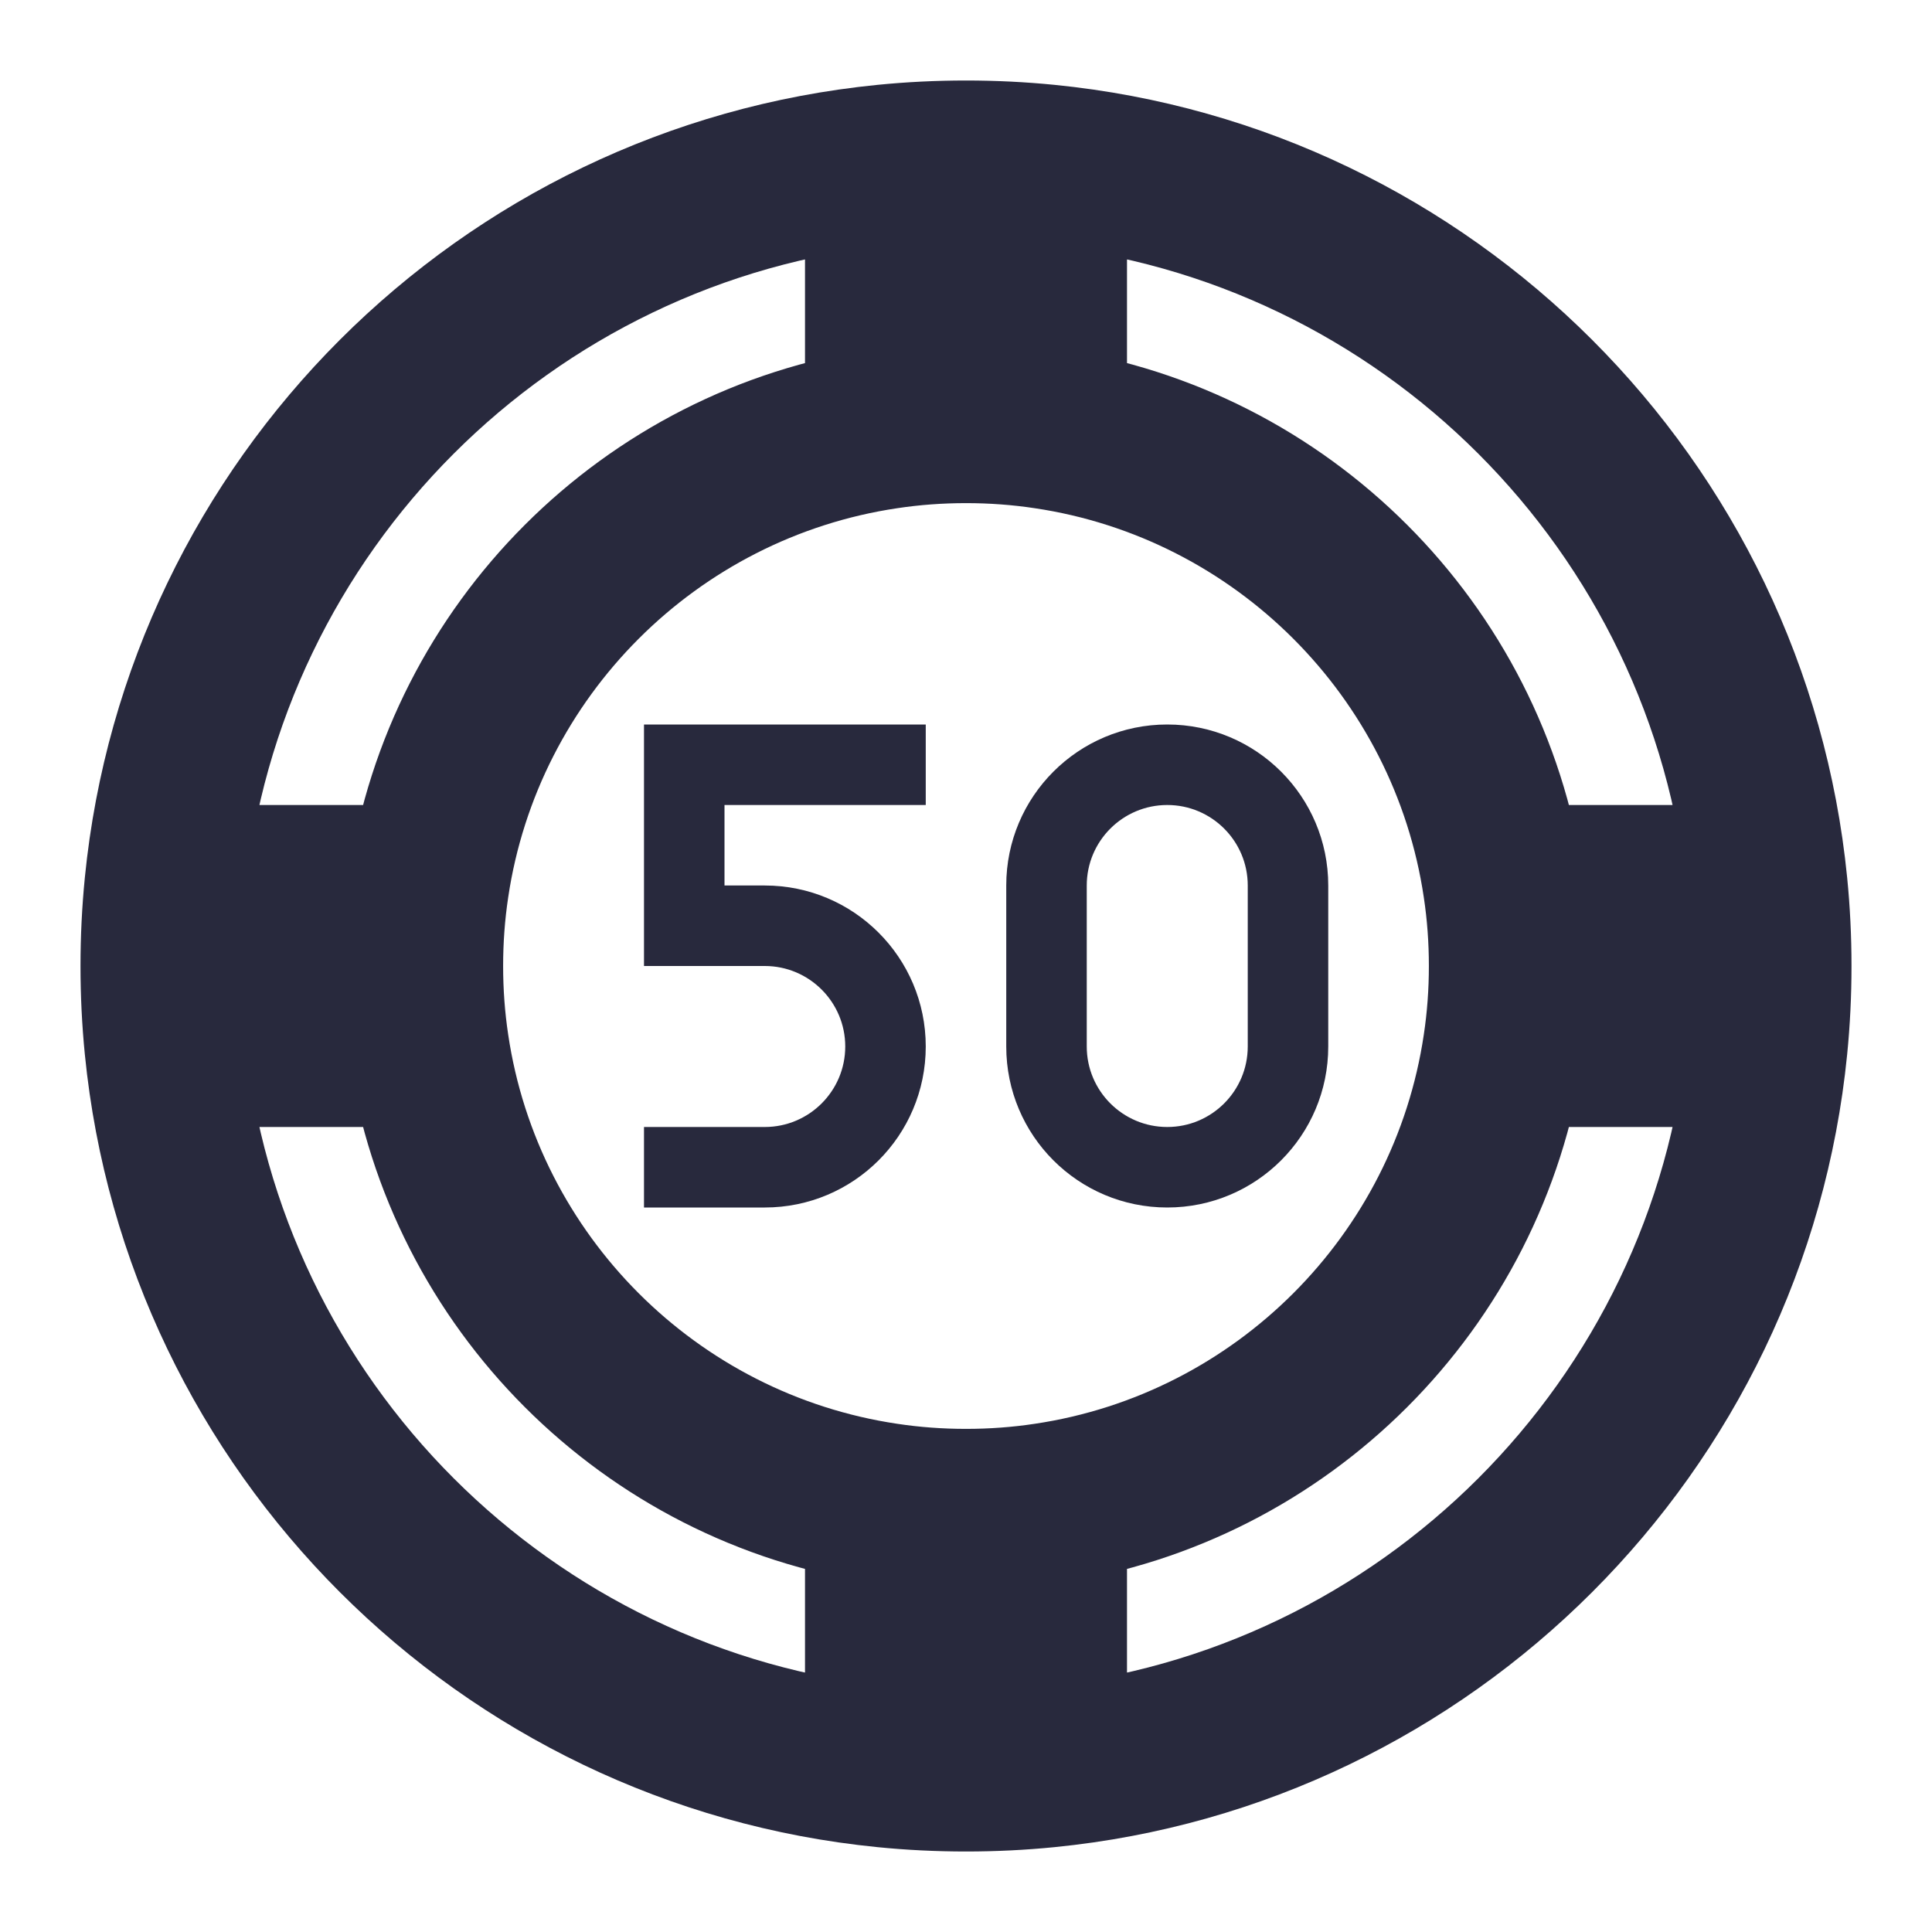 <svg width="24" height="24" viewBox="0 0 24 24" fill="none" xmlns="http://www.w3.org/2000/svg">
<path d="M13 5.324L12.853 6.313L13 5.324ZM5.324 11L6.313 11.147L5.324 11ZM5.324 13L6.313 12.853L5.324 13ZM11 18.676L11.147 17.687L11 18.676ZM11 21.951L10.901 22.946L11 21.951ZM21.951 11L22.946 10.901L21.951 11ZM18.676 13L17.687 12.853L18.676 13ZM21.951 13L22.946 13.099L21.951 13ZM11.147 6.313C11.425 6.271 11.71 6.25 12 6.25V4.25C11.611 4.25 11.228 4.279 10.853 4.334L11.147 6.313ZM11.099 3.044C11.395 3.015 11.695 3 12 3V1C11.63 1 11.263 1.018 10.901 1.054L11.099 3.044ZM12 5.324V2.049H10V5.324H12ZM12 3C12.305 3 12.605 3.015 12.901 3.044L13.099 1.054C12.737 1.018 12.37 1 12 1V3ZM12 6.25C12.29 6.25 12.575 6.271 12.853 6.313L13.147 4.334C12.772 4.279 12.389 4.25 12 4.25V6.25ZM12 2.049V5.324H14V2.049H12ZM6.25 12C6.25 11.71 6.271 11.425 6.313 11.147L4.334 10.853C4.279 11.228 4.25 11.611 4.25 12H6.25ZM6.313 11.147C6.683 8.655 8.655 6.683 11.147 6.313L10.853 4.334C7.49 4.834 4.834 7.49 4.334 10.853L6.313 11.147ZM3 12C3 11.695 3.015 11.395 3.044 11.099L1.054 10.901C1.018 11.263 1 11.63 1 12H3ZM3.044 11.099C3.466 6.849 6.849 3.466 11.099 3.044L10.901 1.054C5.703 1.57 1.57 5.703 1.054 10.901L3.044 11.099ZM5.324 10H2.049V12H5.324V10ZM6.313 12.853C6.271 12.575 6.25 12.29 6.25 12H4.25C4.25 12.389 4.279 12.772 4.334 13.147L6.313 12.853ZM3.044 12.901C3.015 12.605 3 12.305 3 12H1C1 12.37 1.018 12.737 1.054 13.099L3.044 12.901ZM5.324 12H2.049V14H5.324V12ZM12 17.75C11.71 17.75 11.425 17.729 11.147 17.687L10.853 19.666C11.228 19.721 11.611 19.75 12 19.75V17.75ZM11.147 17.687C8.655 17.317 6.683 15.345 6.313 12.853L4.334 13.147C4.834 16.51 7.49 19.166 10.853 19.666L11.147 17.687ZM12 21C11.695 21 11.395 20.985 11.099 20.956L10.901 22.946C11.263 22.982 11.63 23 12 23V21ZM11.099 20.956C6.849 20.534 3.466 17.151 3.044 12.901L1.054 13.099C1.57 18.297 5.703 22.43 10.901 22.946L11.099 20.956ZM10 18.676V21.951H12V18.676H10ZM12.853 17.687C12.575 17.729 12.29 17.75 12 17.75V19.75C12.389 19.75 12.772 19.721 13.147 19.666L12.853 17.687ZM12.901 20.956C12.605 20.985 12.305 21 12 21V23C12.37 23 12.737 22.982 13.099 22.946L12.901 20.956ZM12 18.676V21.951H14V18.676H12ZM12.853 6.313C15.345 6.683 17.317 8.655 17.687 11.147L19.666 10.853C19.166 7.49 16.51 4.834 13.147 4.334L12.853 6.313ZM17.687 11.147C17.729 11.425 17.75 11.71 17.75 12H19.75C19.75 11.611 19.721 11.228 19.666 10.853L17.687 11.147ZM12.901 3.044C17.151 3.466 20.534 6.849 20.956 11.099L22.946 10.901C22.43 5.703 18.297 1.57 13.099 1.054L12.901 3.044ZM20.956 11.099C20.985 11.395 21 11.695 21 12H23C23 11.63 22.982 11.263 22.946 10.901L20.956 11.099ZM18.676 12H21.951V10H18.676V12ZM17.75 12C17.75 12.29 17.729 12.575 17.687 12.853L19.666 13.147C19.721 12.772 19.75 12.389 19.75 12H17.75ZM17.687 12.853C17.317 15.345 15.345 17.317 12.853 17.687L13.147 19.666C16.51 19.166 19.166 16.51 19.666 13.147L17.687 12.853ZM21 12C21 12.305 20.985 12.605 20.956 12.901L22.946 13.099C22.982 12.737 23 12.37 23 12H21ZM20.956 12.901C20.534 17.151 17.151 20.534 12.901 20.956L13.099 22.946C18.297 22.43 22.43 18.297 22.946 13.099L20.956 12.901ZM18.676 14H21.951V12H18.676V14Z" fill="#28293D"/>
<path d="M8.5 9.5V9H8V9.5H8.5ZM8.5 11.5H8V12H8.5V11.5ZM11.5 9H8.5V10H11.5V9ZM8 9.5V11.5H9V9.5H8ZM8.5 12H9.5V11H8.5V12ZM9.5 14H8V15H9.5V14ZM12.5 11V13H13.5V11H12.5ZM16.5 13V11H15.5V13H16.5ZM16.5 11C16.5 9.895 15.605 9 14.5 9V10C15.052 10 15.5 10.448 15.5 11H16.5ZM12.5 13C12.5 14.105 13.395 15 14.5 15V14C13.948 14 13.5 13.552 13.5 13H12.5ZM13.5 11C13.5 10.448 13.948 10 14.5 10V9C13.395 9 12.5 9.895 12.5 11H13.5ZM10.5 13C10.5 13.552 10.052 14 9.5 14V15C10.605 15 11.5 14.105 11.5 13H10.5ZM14.5 15C15.605 15 16.5 14.105 16.5 13H15.5C15.5 13.552 15.052 14 14.5 14V15ZM9.5 12C10.052 12 10.5 12.448 10.5 13H11.5C11.5 11.895 10.605 11 9.5 11V12Z" fill="#28293D"/>
</svg>
